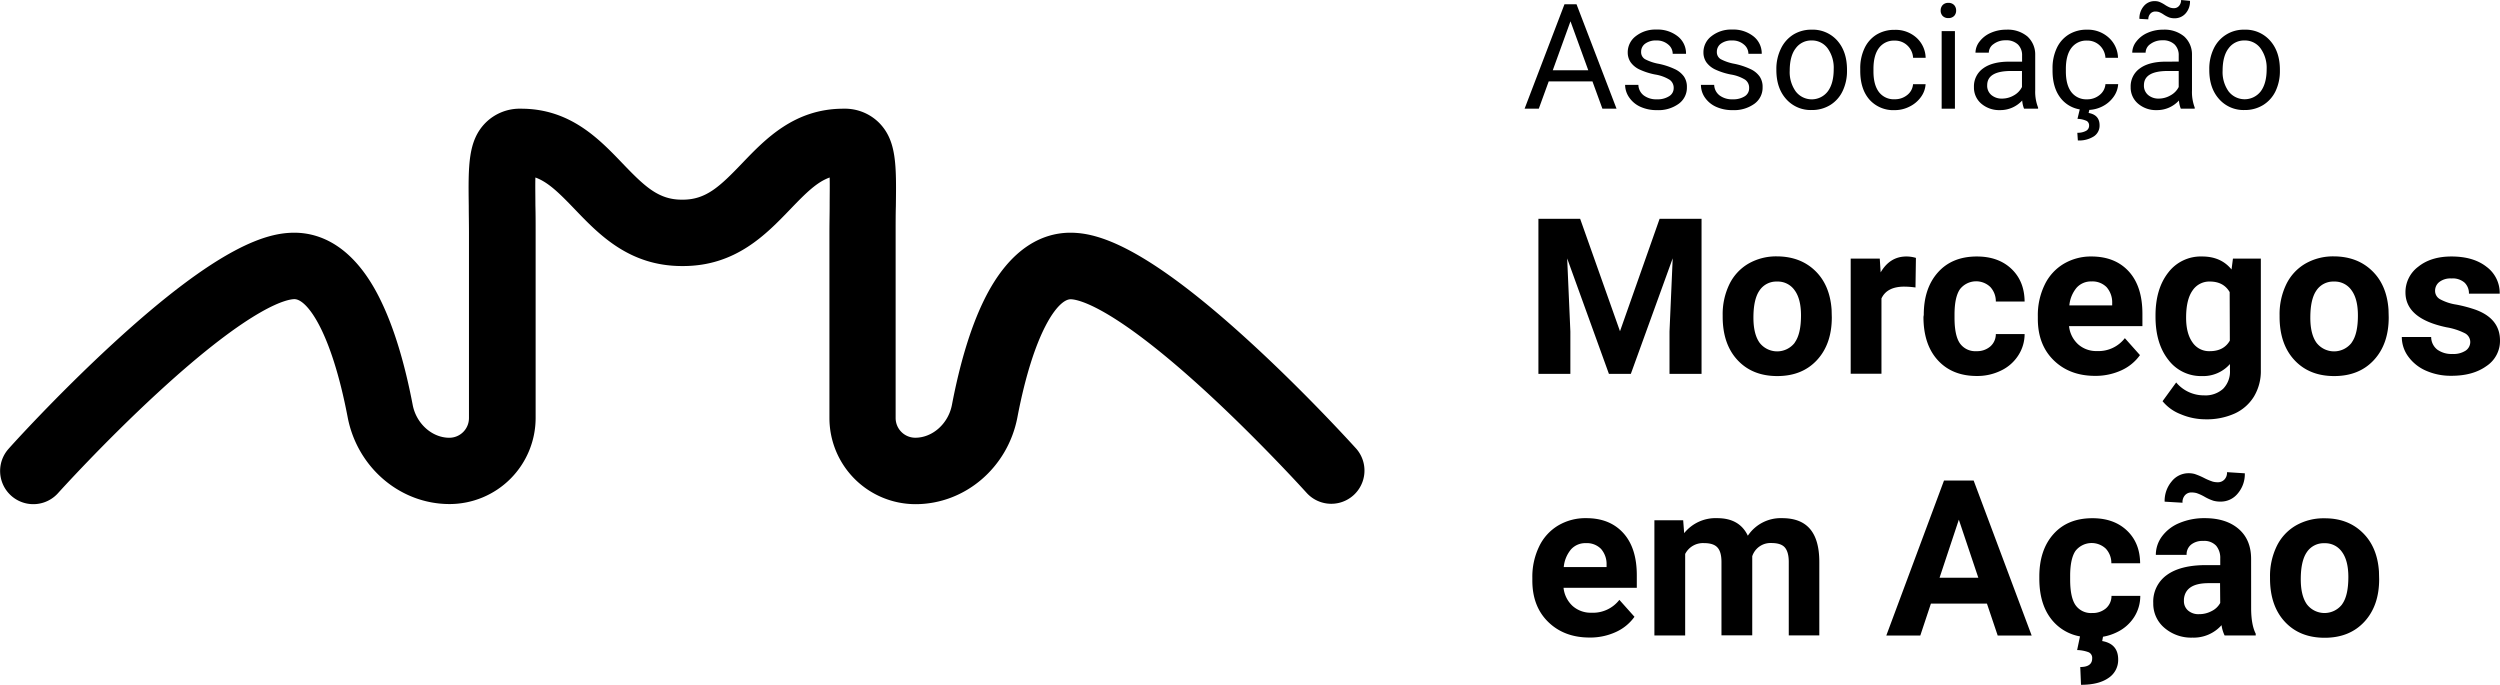 <svg xmlns="http://www.w3.org/2000/svg" viewBox="0 0 868.46 237.91"><g id="Layer_2" data-name="Layer 2"><g id="Layer_3" data-name="Layer 3"><path d="M435,119.5c-37.65-34.65-54.08-38.66-63.16-38.66-8.54,0-20.71,4.14-30.22,23.86-4.47,9.26-8.14,21.36-10.93,35.93-1.24,6.52-6.72,11.43-12.73,11.43a6.84,6.84,0,0,1-6.83-6.82V80.89c0-3.34,0-6.47.08-9.23.18-14.22.29-22.8-5.82-29A16.83,16.83,0,0,0,293,37.76c-17,0-27.09,10.5-35.18,18.94-7.75,8.08-12.53,12.66-20.64,12.66h-.34c-8.11,0-12.89-4.58-20.64-12.66-8.09-8.44-18.16-18.94-35.18-18.94a16.81,16.81,0,0,0-12.36,4.91c-6.11,6.19-6,14.77-5.82,29,0,2.76.07,5.89.07,9.23v64.35a6.83,6.83,0,0,1-6.82,6.82c-6,0-11.49-4.91-12.73-11.43-2.79-14.57-6.47-26.67-10.94-35.93C123,85,110.79,80.84,102.25,80.84c-9.08,0-25.52,4-63.17,38.66C19.56,137.47,3.63,155.14,3,155.89a11.53,11.53,0,1,0,17.15,15.43c.16-.18,15.87-17.6,34.6-34.84,33.67-31,45.51-32.56,47.54-32.56,4.28,0,12.73,10.93,18.48,41,3.34,17.49,18.23,30.18,35.4,30.18a29.93,29.93,0,0,0,29.9-29.9V80.89c0-3.49,0-6.7-.08-9.53,0-3.32-.09-6.89,0-9.7,4.42,1.59,8.26,5.39,13.65,11,8.44,8.81,18.94,19.76,37.29,19.76h.34c18.34,0,28.85-11,37.29-19.76,5.39-5.62,9.23-9.42,13.65-11,.08,2.81,0,6.38,0,9.7,0,2.83-.08,6-.08,9.53v64.35a29.93,29.93,0,0,0,29.9,29.9c17.17,0,32.06-12.69,35.4-30.18,5.75-30.11,14.2-41,18.48-41,2,0,13.83,1.56,47.42,32.45C438,153.61,453.83,171.14,454,171.32a11.54,11.54,0,0,0,17.16-15.43C470.47,155.14,454.54,137.47,435,119.5Z"/><path d="M538,28.27h15.19l3.46,9.49h4.91L547.66,1.49h-4.19L529.62,37.76h4.93ZM545.56,7.4l6.18,17H539.41Z"/><path d="M579.8,33.44a7.37,7.37,0,0,1-4.19,1.06A7.2,7.2,0,0,1,571,33.14a4.76,4.76,0,0,1-1.85-3.67h-4.61A7.73,7.73,0,0,0,566,33.92a9.38,9.38,0,0,0,3.9,3.2,13.63,13.63,0,0,0,5.73,1.14,12,12,0,0,0,7.49-2.18A6.88,6.88,0,0,0,586,30.29a6.32,6.32,0,0,0-1-3.67A8.09,8.09,0,0,0,581.78,24a24.84,24.84,0,0,0-5.59-1.84,16.53,16.53,0,0,1-4.77-1.62,2.81,2.81,0,0,1-1.32-2.52,3.43,3.43,0,0,1,1.42-2.86,6.26,6.26,0,0,1,3.94-1.1,6,6,0,0,1,4,1.37,4.13,4.13,0,0,1,1.61,3.26h4.63a7.53,7.53,0,0,0-2.85-6.05,11.24,11.24,0,0,0-7.43-2.37,11,11,0,0,0-7.17,2.29,7,7,0,0,0-2.8,5.61,6,6,0,0,0,1,3.44,7.87,7.87,0,0,0,3,2.49,23.43,23.43,0,0,0,5.56,1.79A13.62,13.62,0,0,1,580,27.71a3.4,3.4,0,0,1,1.41,2.91A3.24,3.24,0,0,1,579.8,33.44Z"/><path d="M606.11,33.44a7.43,7.43,0,0,1-4.2,1.06,7.17,7.17,0,0,1-4.57-1.36,4.8,4.8,0,0,1-1.86-3.67h-4.6a7.71,7.71,0,0,0,1.4,4.45,9.38,9.38,0,0,0,3.9,3.2,13.63,13.63,0,0,0,5.73,1.14,12.09,12.09,0,0,0,7.5-2.18,6.88,6.88,0,0,0,2.89-5.79,6.32,6.32,0,0,0-1-3.67A8,8,0,0,0,608.09,24a24.84,24.84,0,0,0-5.59-1.84,16.53,16.53,0,0,1-4.77-1.62,2.81,2.81,0,0,1-1.32-2.52,3.43,3.43,0,0,1,1.42-2.86,6.21,6.21,0,0,1,3.93-1.1,6,6,0,0,1,4,1.37,4.16,4.16,0,0,1,1.61,3.26h4.63a7.53,7.53,0,0,0-2.85-6.05,11.25,11.25,0,0,0-7.44-2.37,11,11,0,0,0-7.16,2.29,7,7,0,0,0-2.8,5.61,6,6,0,0,0,1,3.44,8,8,0,0,0,3,2.49,23.13,23.13,0,0,0,5.56,1.79,13.56,13.56,0,0,1,4.9,1.78,3.4,3.4,0,0,1,1.41,2.91A3.25,3.25,0,0,1,606.11,33.44Z"/><path d="M629.31,10.31A11.86,11.86,0,0,0,623,12a11.7,11.7,0,0,0-4.33,4.88A15.92,15.92,0,0,0,617.08,24v.32q0,6.29,3.4,10.09a11.35,11.35,0,0,0,8.88,3.81,12,12,0,0,0,6.44-1.74,11.41,11.41,0,0,0,4.31-4.87,16,16,0,0,0,1.51-7.06v-.33c0-4.22-1.13-7.59-3.4-10.14A11.38,11.38,0,0,0,629.31,10.31Zm5.63,21.44a7,7,0,0,1-11.14,0,11.51,11.51,0,0,1-2.08-7.2c0-3.37.69-6,2.09-7.78a6.6,6.6,0,0,1,5.5-2.71,6.72,6.72,0,0,1,5.6,2.75A11.54,11.54,0,0,1,637,24Q637,29,634.94,31.75Z"/><path d="M658.21,38.26A11.28,11.28,0,0,0,663.4,37a10.54,10.54,0,0,0,3.93-3.34,8.35,8.35,0,0,0,1.59-4.41h-4.36a5.26,5.26,0,0,1-2,3.74,6.68,6.68,0,0,1-4.31,1.49A6.49,6.49,0,0,1,652.73,32q-1.92-2.52-1.92-7.18v-.87q0-4.78,1.93-7.31a6.44,6.44,0,0,1,5.44-2.53,6.17,6.17,0,0,1,4.4,1.68,6.32,6.32,0,0,1,2,4.3h4.36a9.7,9.7,0,0,0-3.2-7,10.81,10.81,0,0,0-7.54-2.72,11.82,11.82,0,0,0-6.39,1.7,11,11,0,0,0-4.14,4.76,16.09,16.09,0,0,0-1.45,7v.78q0,6.38,3.25,10.05A11.11,11.11,0,0,0,658.21,38.26Z"/><rect x="674.5" y="10.81" width="4.61" height="26.95"/><path d="M676.84,6.28a2.67,2.67,0,0,0,2-.75,2.65,2.65,0,0,0,.69-1.87,2.72,2.72,0,0,0-.69-1.89,2.61,2.61,0,0,0-2-.77,2.57,2.57,0,0,0-2,.77,2.71,2.71,0,0,0-.68,1.89,2.64,2.64,0,0,0,.68,1.87A2.63,2.63,0,0,0,676.84,6.28Z"/><path d="M697.92,21.42q-5.8,0-9,2.33a7.63,7.63,0,0,0-3.2,6.54A7.3,7.3,0,0,0,688.26,36a9.55,9.55,0,0,0,6.54,2.25,10.28,10.28,0,0,0,7.68-3.34,9.65,9.65,0,0,0,.64,2.84H708v-.39a15,15,0,0,1-1-5.91V19.06a8.43,8.43,0,0,0-2.74-6.42,10.66,10.66,0,0,0-7.3-2.33,13.05,13.05,0,0,0-5.39,1.1,9.74,9.74,0,0,0-3.89,3,6.37,6.37,0,0,0-1.43,3.89h4.63a3.68,3.68,0,0,1,1.67-3A6.72,6.72,0,0,1,696.7,14,5.81,5.81,0,0,1,701,15.46a5.18,5.18,0,0,1,1.44,3.85v2.11Zm4.48,8.8a6.83,6.83,0,0,1-2.81,2.91,8.1,8.1,0,0,1-4.11,1.12A5.54,5.54,0,0,1,691.76,33a4.19,4.19,0,0,1-1.44-3.39q0-5,8.47-4.95h3.61Z"/><path d="M722.47,38l-.79,3.29a8.19,8.19,0,0,1,3.24.74,1.81,1.81,0,0,1,.8,1.62,2,2,0,0,1-1.09,1.82,6,6,0,0,1-3,.65l.18,2.67a9.49,9.49,0,0,0,5.55-1.41,4.45,4.45,0,0,0,2-3.83q0-3.63-3.81-4.31l.25-1.06a11.33,11.33,0,0,0,4.5-1.2,10.58,10.58,0,0,0,3.92-3.34,8.45,8.45,0,0,0,1.6-4.41H731.4a5.31,5.31,0,0,1-2,3.74A6.66,6.66,0,0,1,725,34.5,6.5,6.5,0,0,1,719.56,32c-1.28-1.68-1.91-4.07-1.91-7.18v-.87q0-4.78,1.93-7.31A6.43,6.43,0,0,1,725,14.1a6.18,6.18,0,0,1,4.4,1.68,6.41,6.41,0,0,1,2,4.3h4.36a9.71,9.71,0,0,0-3.21-7A10.8,10.8,0,0,0,725,10.31a11.77,11.77,0,0,0-6.39,1.7,11,11,0,0,0-4.15,4.76,16.23,16.23,0,0,0-1.44,7v.78q0,6.38,3.25,10.05A10.59,10.59,0,0,0,722.47,38Z"/><path d="M752.37,21.42q-5.8,0-9,2.33a7.62,7.62,0,0,0-3.21,6.54A7.31,7.31,0,0,0,742.72,36a9.52,9.52,0,0,0,6.54,2.25,10.26,10.26,0,0,0,7.67-3.34,9.26,9.26,0,0,0,.65,2.84h4.83v-.39a15.22,15.22,0,0,1-.95-5.91V19.06a8.39,8.39,0,0,0-2.74-6.42,10.66,10.66,0,0,0-7.3-2.33,13.08,13.08,0,0,0-5.39,1.1,9.74,9.74,0,0,0-3.89,3,6.37,6.37,0,0,0-1.43,3.89h4.64a3.67,3.67,0,0,1,1.66-3A6.76,6.76,0,0,1,751.15,14a5.78,5.78,0,0,1,4.26,1.44,5.18,5.18,0,0,1,1.44,3.85v2.11Zm4.48,8.8A6.77,6.77,0,0,1,754,33.13a8.1,8.1,0,0,1-4.11,1.12A5.51,5.51,0,0,1,746.22,33a4.2,4.2,0,0,1-1.45-3.39q0-5,8.47-4.95h3.61Z"/><path d="M747,4.75A2.26,2.26,0,0,1,748.71,4a4.53,4.53,0,0,1,1.23.16,8.46,8.46,0,0,1,1.75.94,9.78,9.78,0,0,0,1.95,1,5.81,5.81,0,0,0,1.77.25,5,5,0,0,0,3.82-1.67A6.16,6.16,0,0,0,760.77.3L757.68,0A3,3,0,0,1,757,2a2.25,2.25,0,0,1-1.78.84,4.17,4.17,0,0,1-1.41-.22A10.14,10.14,0,0,1,752,1.64a11.78,11.78,0,0,0-1.9-1,4.74,4.74,0,0,0-1.57-.25,4.82,4.82,0,0,0-3.82,1.75,6.52,6.52,0,0,0-1.51,4.41l3.09.17A2.8,2.8,0,0,1,747,4.75Z"/><path d="M790.5,31.65a16.14,16.14,0,0,0,1.5-7.06v-.33c0-4.22-1.13-7.59-3.4-10.14a11.35,11.35,0,0,0-8.9-3.81A11.47,11.47,0,0,0,769,16.91,16.05,16.05,0,0,0,767.47,24v.32q0,6.29,3.4,10.09a11.32,11.32,0,0,0,8.88,3.81,12,12,0,0,0,6.44-1.74A11.48,11.48,0,0,0,790.5,31.65Zm-5.17.1a7.06,7.06,0,0,1-11.15,0,11.51,11.51,0,0,1-2.08-7.2c0-3.37.7-6,2.09-7.78a6.62,6.62,0,0,1,5.51-2.71,6.7,6.7,0,0,1,5.59,2.75A11.54,11.54,0,0,1,787.4,24Q787.4,29,785.33,31.75Z"/><polygon points="534.42 76.01 534.42 129.87 545.52 129.87 545.52 115.15 544.41 89.77 558.91 129.87 566.53 129.87 581.07 89.73 579.96 115.15 579.96 129.87 591.09 129.87 591.09 76.01 576.52 76.01 562.76 115.07 548.92 76.01 534.42 76.01"/><path d="M630.55,94.06q-5.13-4.95-13.23-5a19.31,19.31,0,0,0-10,2.56,16.77,16.77,0,0,0-6.6,7.21,23.75,23.75,0,0,0-2.29,10.62V110q0,9.54,5.16,15.09t13.81,5.55q8.67,0,13.8-5.57t5.14-14.78l-.07-2.73Q635.67,99,630.55,94.06Zm-7.09,25a7.71,7.71,0,0,1-12.21,0q-2.14-3-2.14-8.72c0-4.28.71-7.43,2.14-9.47a7,7,0,0,1,6.07-3.06,7.09,7.09,0,0,1,6.14,3.08c1.46,2,2.18,4.94,2.18,8.67C625.64,113.84,624.92,117,623.46,119Z"/><path d="M665.41,99.87l.15-10.28a11.27,11.27,0,0,0-3.33-.49q-5.7,0-8.92,5.52L653,89.84h-10.1v40h10.69V103.68q1.89-4.11,7.95-4.11A28.63,28.63,0,0,1,665.41,99.87Z"/><path d="M668.18,110.08q0,9.61,5,15.07t13.54,5.46a18.64,18.64,0,0,0,8.38-1.87,14.52,14.52,0,0,0,6-5.25,13.64,13.64,0,0,0,2.22-7.45h-10a5.68,5.68,0,0,1-1.93,4.32,7,7,0,0,1-4.8,1.63,6.53,6.53,0,0,1-5.74-2.7c-1.26-1.81-1.88-4.77-1.88-8.9v-1.11c0-4.07.63-7,1.9-8.83a7.13,7.13,0,0,1,10.52-.77,7.31,7.31,0,0,1,1.93,5.07h10q-.07-7.09-4.6-11.37t-12-4.28q-8.58,0-13.51,5.52t-4.92,14.76Z"/><path d="M726.6,89.1a18.5,18.5,0,0,0-9.75,2.58,17,17,0,0,0-6.6,7.32,24.09,24.09,0,0,0-2.34,10.78v1q0,9,5.53,14.39t14.34,5.4a21.52,21.52,0,0,0,9.1-1.9,16.08,16.08,0,0,0,6.51-5.31l-5.25-5.89a11.54,11.54,0,0,1-9.66,4.48,9.44,9.44,0,0,1-6.6-2.37,9.94,9.94,0,0,1-3.13-6.29h25.49V109q0-9.51-4.72-14.69T726.6,89.1Zm7.14,17H718.86a11.16,11.16,0,0,1,2.54-6.17,6.67,6.67,0,0,1,5.16-2.16,6.88,6.88,0,0,1,5.25,2,8,8,0,0,1,1.93,5.52Z"/><path d="M775.2,93.62Q771.54,89.1,765,89.1a14.2,14.2,0,0,0-11.82,5.63q-4.38,5.63-4.39,14.83V110q0,9.33,4.46,15a14.16,14.16,0,0,0,11.67,5.64,12.36,12.36,0,0,0,9.73-4.18v2.15a8.53,8.53,0,0,1-2.37,6.45,9.13,9.13,0,0,1-6.62,2.28,12.53,12.53,0,0,1-9.69-4.48l-4.73,6.51a15.17,15.17,0,0,0,6.32,4.53,22,22,0,0,0,8.58,1.76,23.59,23.59,0,0,0,10.14-2,15.34,15.34,0,0,0,6.71-5.91,17.13,17.13,0,0,0,2.39-9.14V89.84h-9.69Zm-.59,24.7q-2.1,3.68-7,3.67a6.93,6.93,0,0,1-6-3.09c-1.46-2.07-2.19-4.91-2.19-8.54,0-4.18.74-7.31,2.21-9.41a7,7,0,0,1,6-3.15c3.19,0,5.49,1.22,6.92,3.67Z"/><path d="M824,94.06q-5.12-4.95-13.22-5a19.31,19.31,0,0,0-10,2.56,16.77,16.77,0,0,0-6.6,7.21,23.75,23.75,0,0,0-2.29,10.62V110q0,9.54,5.16,15.09t13.81,5.55q8.67,0,13.8-5.57t5.14-14.78l-.07-2.73Q829.15,99,824,94.06Zm-7.08,25a7.71,7.71,0,0,1-12.21,0q-2.15-3-2.14-8.72c0-4.28.71-7.43,2.14-9.47a7,7,0,0,1,6.07-3.06,7.09,7.09,0,0,1,6.14,3.08c1.46,2,2.18,4.94,2.18,8.67C819.11,113.84,818.39,117,816.93,119Z"/><path d="M860,107.6a47.43,47.43,0,0,0-6.73-1.79,17.18,17.18,0,0,1-5.68-1.89,3.3,3.3,0,0,1-1.68-2.87,3.84,3.84,0,0,1,1.48-3.1,6.35,6.35,0,0,1,4.18-1.22,6.26,6.26,0,0,1,4.62,1.49,5.17,5.17,0,0,1,1.48,3.79h10.69a11.29,11.29,0,0,0-4.57-9.32q-4.56-3.59-12.19-3.59-7.14,0-11.56,3.57a11,11,0,0,0-4.42,8.9q0,9.14,14.28,12.13a22.3,22.3,0,0,1,6.23,2,3.44,3.44,0,0,1,2,3.09,3.63,3.63,0,0,1-1.58,3,7.69,7.69,0,0,1-4.64,1.17,8.38,8.38,0,0,1-5.25-1.52,5.58,5.58,0,0,1-2.11-4.37H834.35a11.46,11.46,0,0,0,2.22,6.76,15,15,0,0,0,6.13,4.92,21.25,21.25,0,0,0,8.93,1.79q7.44,0,12.13-3.38a10.45,10.45,0,0,0,4.7-8.86Q868.46,110.71,860,107.6Z"/><path d="M551,180a18.49,18.49,0,0,0-9.75,2.57,17,17,0,0,0-6.6,7.32,24.13,24.13,0,0,0-2.34,10.79v1q0,9,5.53,14.39t14.34,5.4a21.36,21.36,0,0,0,9.1-1.9,16,16,0,0,0,6.51-5.31l-5.25-5.88a11.56,11.56,0,0,1-9.66,4.47,9.48,9.48,0,0,1-6.6-2.36,10,10,0,0,1-3.13-6.29H568.6v-4.37q0-9.51-4.71-14.68T551,180ZM558.1,197H543.22a11.16,11.16,0,0,1,2.54-6.17,6.67,6.67,0,0,1,5.16-2.15,6.88,6.88,0,0,1,5.25,2,8,8,0,0,1,1.93,5.51Z"/><path d="M619.17,180a13.74,13.74,0,0,0-12,6.1q-2.89-6.1-10.62-6.1a14,14,0,0,0-11.5,5.21l-.34-4.47h-10v40h10.69v-28.3a6.93,6.93,0,0,1,6.58-3.77q3.3,0,4.66,1.55c.92,1,1.37,2.72,1.37,5v25.49h10.69l0-27.48a6.67,6.67,0,0,1,6.66-4.59c2.24,0,3.81.52,4.69,1.57s1.34,2.71,1.34,5v25.52H632V195.22q0-7.62-3.18-11.41T619.17,180Z"/><path d="M675.32,166.92l-20.05,53.86h11.81l3.69-11.1h19.46l3.74,11.1h11.8l-20.16-53.86Zm-1.55,33.78,6.7-20.17,6.77,20.17Z"/><path d="M721,191.36a7.15,7.15,0,0,1,10.52-.77,7.31,7.31,0,0,1,1.93,5.07h10q-.07-7.09-4.6-11.37t-12-4.27q-8.58,0-13.5,5.51t-4.92,14.76v.7q0,9.62,5,15.08a16.18,16.18,0,0,0,9.13,5l-1,4.75a12.24,12.24,0,0,1,4,.76,2.13,2.13,0,0,1,1.23,2.13q0,3-4.14,3l.26,6.18q6.14,0,9.53-2.37a7.46,7.46,0,0,0,3.38-6.43q0-5.42-5.55-6.4l.28-1.5a17.6,17.6,0,0,0,4.81-1.56,14.52,14.52,0,0,0,6-5.25A13.64,13.64,0,0,0,743.5,207h-10a5.7,5.7,0,0,1-1.93,4.33,7,7,0,0,1-4.81,1.62,6.52,6.52,0,0,1-5.73-2.7c-1.26-1.8-1.89-4.77-1.89-8.89v-1.12C719.12,196.12,719.76,193.17,721,191.36Z"/><path d="M759.06,172a2.94,2.94,0,0,1,2.2-.93,6.84,6.84,0,0,1,1.85.24,16.2,16.2,0,0,1,2.77,1.28,16.68,16.68,0,0,0,3,1.35,9,9,0,0,0,2.49.31,7.57,7.57,0,0,0,6-2.83,10.32,10.32,0,0,0,2.44-7l-6.18-.4a3.42,3.42,0,0,1-.94,2.6,3.1,3.1,0,0,1-2.24.91,6.87,6.87,0,0,1-1.77-.22,20.58,20.58,0,0,1-3.07-1.3,24.61,24.61,0,0,0-3.2-1.35,7.87,7.87,0,0,0-2.09-.27,7.47,7.47,0,0,0-5.94,2.88,10.47,10.47,0,0,0-2.42,7l6.21.37A3.55,3.55,0,0,1,759.06,172Z"/><path d="M782,194.18q0-6.72-4.35-10.45T765.92,180a22.18,22.18,0,0,0-8.81,1.68,14.19,14.19,0,0,0-6.06,4.64,10.77,10.77,0,0,0-2.15,6.44h10.69a4.38,4.38,0,0,1,1.54-3.55,6.31,6.31,0,0,1,4.23-1.3,5.61,5.61,0,0,1,4.5,1.67,6.59,6.59,0,0,1,1.42,4.44v2.29h-4.92q-8.91,0-13.63,3.44a11.32,11.32,0,0,0-4.72,9.77,10.94,10.94,0,0,0,3.87,8.58,14.22,14.22,0,0,0,9.75,3.4,12.93,12.93,0,0,0,10.1-4.33,11.91,11.91,0,0,0,1.07,3.59h10.8v-.63c-1-1.94-1.56-4.82-1.59-8.62Zm-10.73,15.28a6.82,6.82,0,0,1-3,2.83,9.1,9.1,0,0,1-4.36,1.06,5.44,5.44,0,0,1-3.85-1.3,4.26,4.26,0,0,1-1.4-3.29l0-.63q.53-5.55,8.55-5.55h4Z"/><path d="M820.69,185q-5.13-5-13.23-4.95a19.3,19.3,0,0,0-10,2.55,16.77,16.77,0,0,0-6.6,7.21,23.75,23.75,0,0,0-2.29,10.62v.48q0,9.54,5.16,15.09t13.82,5.55q8.65,0,13.79-5.56t5.14-14.78l-.07-2.74Q825.82,189.94,820.69,185Zm-7.09,24.95a7.71,7.71,0,0,1-12.21,0q-2.14-3-2.14-8.72,0-6.41,2.14-9.47a7,7,0,0,1,6.07-3.05,7.08,7.08,0,0,1,6.14,3.07c1.46,2,2.18,4.94,2.18,8.67C815.78,204.75,815.06,207.93,813.6,209.92Z"/></g></g></svg>